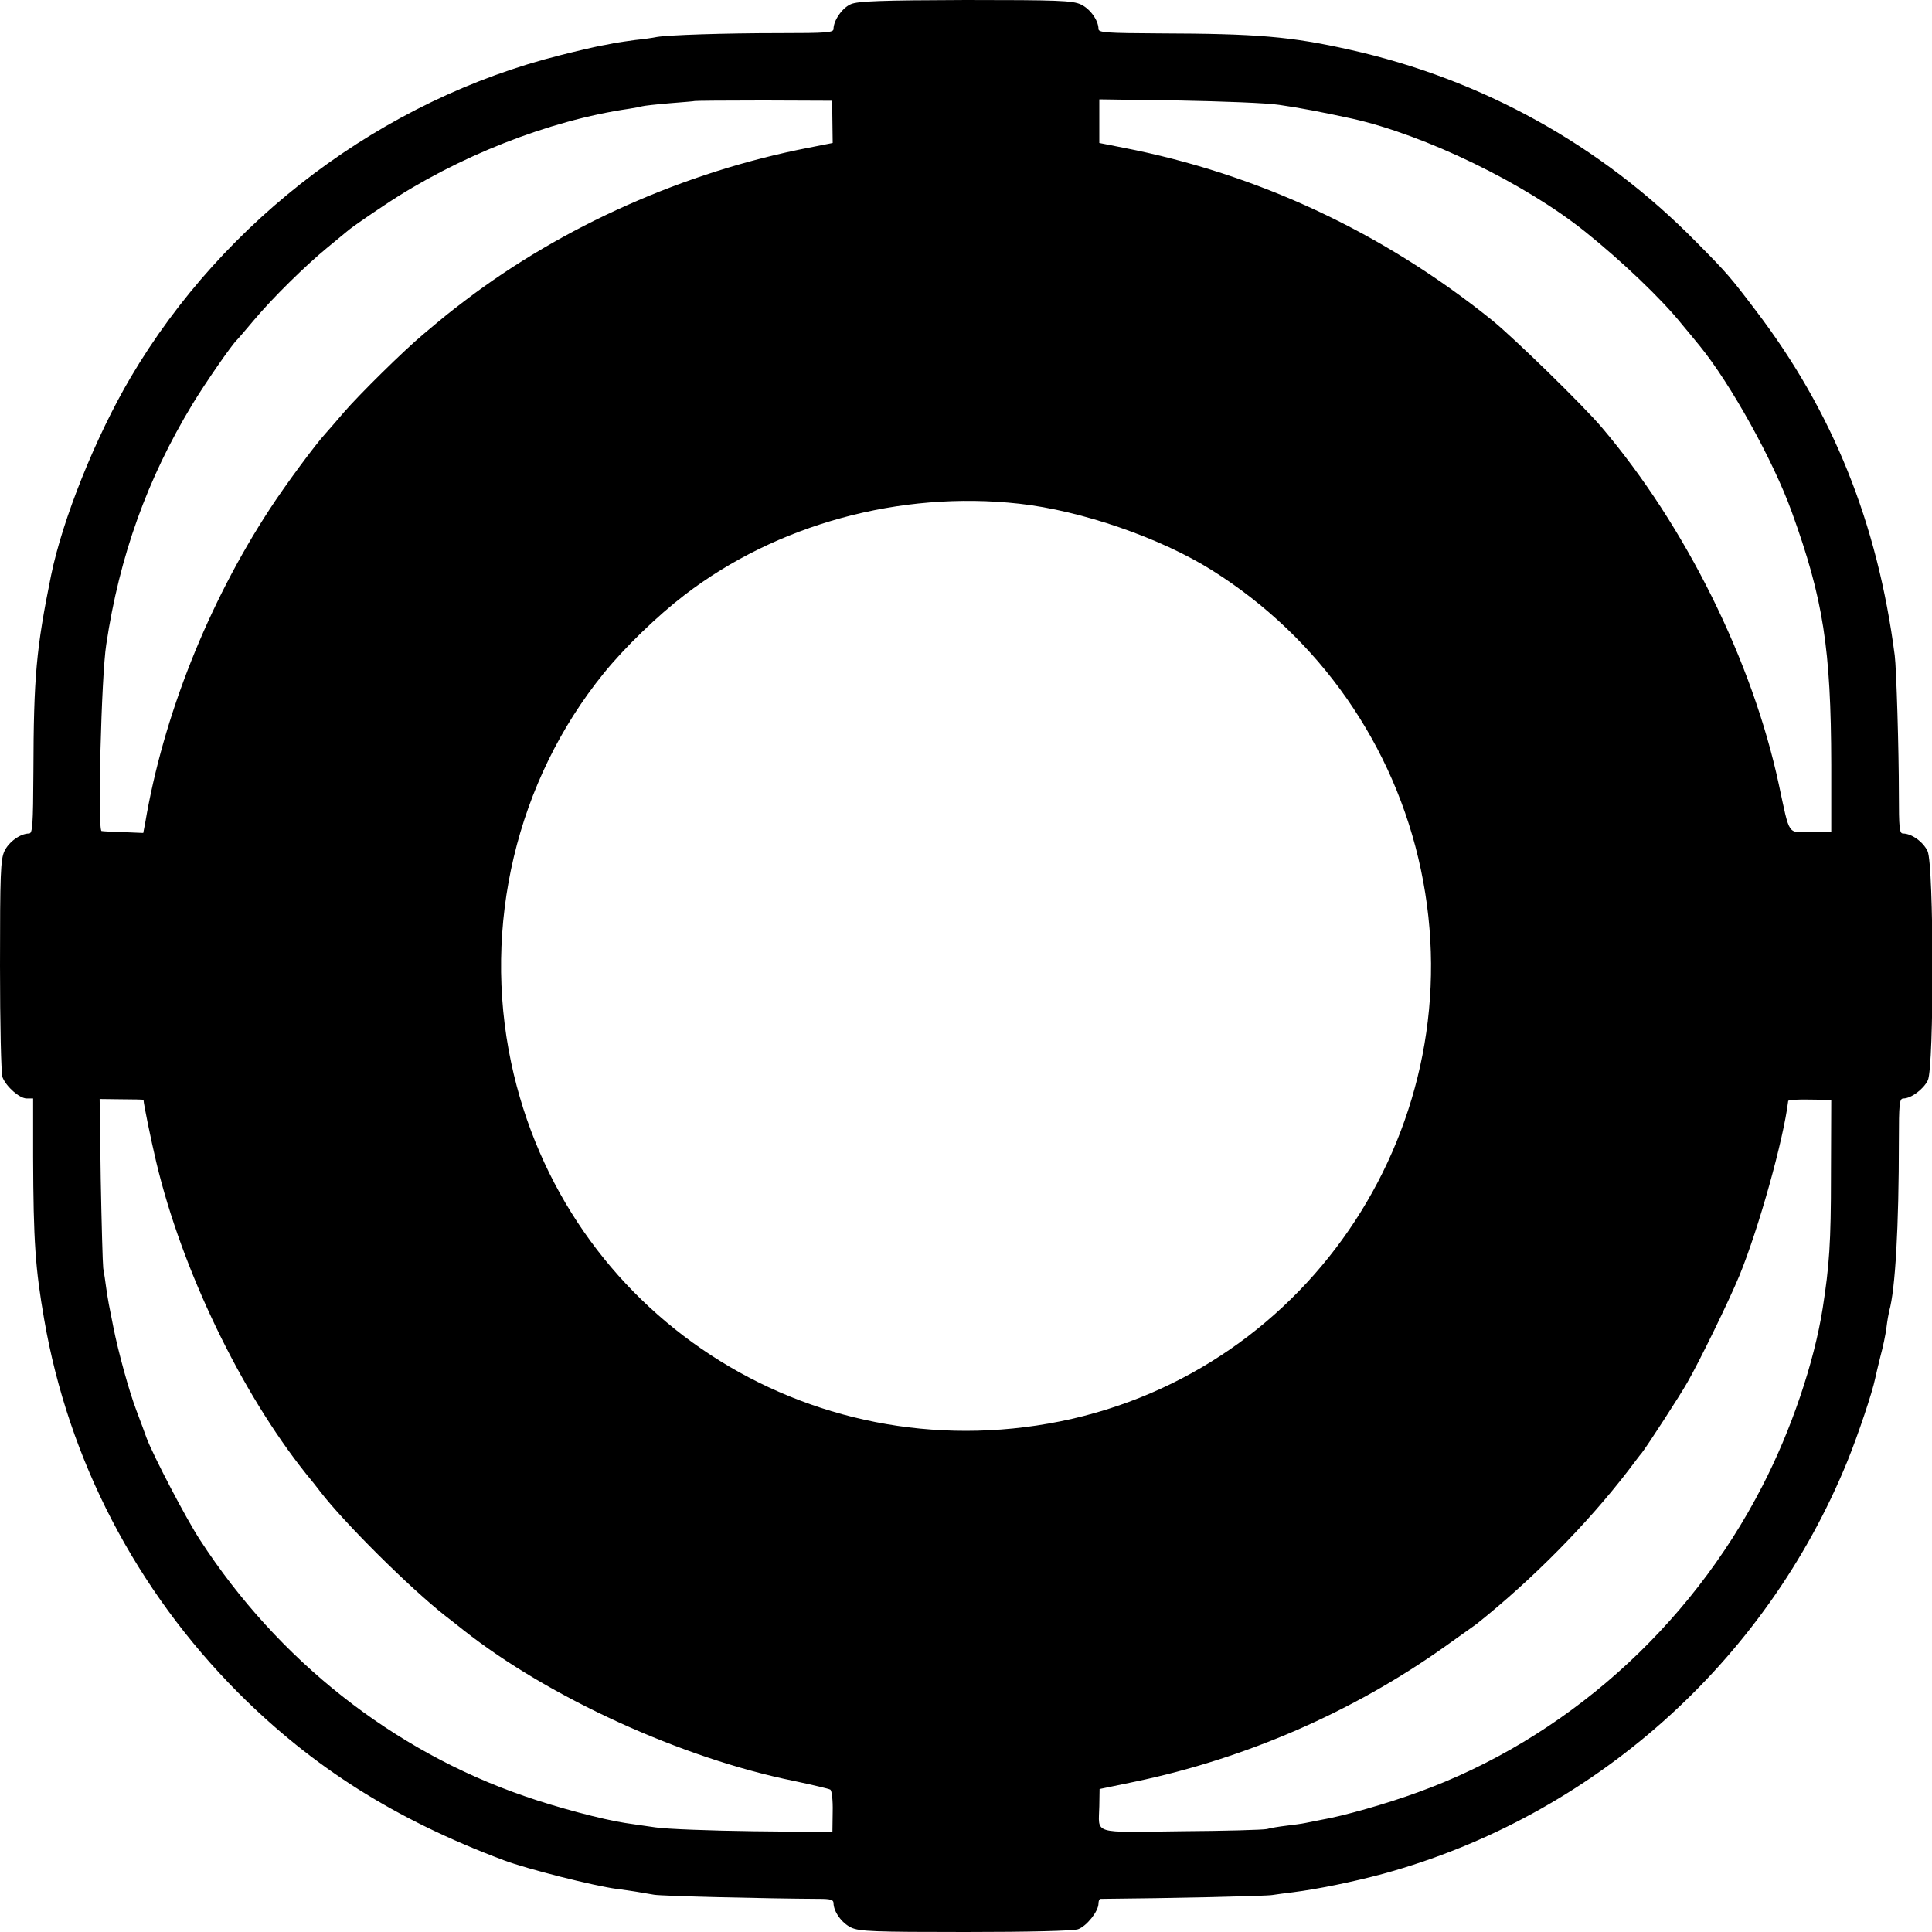 <?xml version="1.0" standalone="no"?>
<!DOCTYPE svg PUBLIC "-//W3C//DTD SVG 20010904//EN"
 "http://www.w3.org/TR/2001/REC-SVG-20010904/DTD/svg10.dtd">
<svg version="1.0" xmlns="http://www.w3.org/2000/svg"
 width="700pt" height="700pt" viewBox="0 0 700 700"
 preserveAspectRatio="xMidYMid meet">
<g transform="translate(0,700) scale(0.1,-0.1)"
fill="#000000" stroke="none">
<path d="M3083 6985 c-31 -13 -63 -59 -63 -90 0 -13 -25 -15 -192 -15 -209 0
-408 -7 -448 -14 -14 -3 -49 -8 -79 -11 -30 -4 -63 -9 -75 -11 -12 -3 -34 -7
-51 -10 -16 -3 -82 -18 -145 -34 -642 -161 -1218 -593 -1557 -1168 -127 -216
-246 -512 -288 -717 -54 -266 -63 -367 -64 -712 -1 -194 -3 -223 -16 -223 -31
0 -73 -30 -89 -64 -14 -30 -16 -83 -16 -414 0 -213 4 -392 9 -405 14 -35 62
-77 88 -77 l23 0 0 -212 c1 -306 8 -404 40 -588 88 -510 333 -981 703 -1353
271 -271 568 -459 962 -607 85 -32 327 -93 410 -104 22 -3 54 -7 70 -10 17 -3
46 -8 65 -11 29 -5 407 -14 598 -15 40 0 52 -3 52 -15 0 -31 30 -73 64 -89 30
-14 83 -16 414 -16 231 0 390 4 408 10 31 11 74 65 74 93 0 9 3 17 8 17 245 2
603 10 622 14 14 2 48 7 75 10 87 11 216 37 327 67 758 208 1384 764 1682
1496 40 99 90 249 100 298 2 11 11 47 19 80 9 33 19 80 22 105 3 25 8 52 10
60 22 77 35 305 35 618 0 132 2 152 16 152 28 0 73 33 89 66 23 50 22 781 -1
830 -16 34 -58 64 -89 64 -13 0 -15 20 -15 143 0 159 -9 456 -15 502 -62 480
-225 884 -502 1248 -94 124 -105 137 -218 251 -344 350 -775 589 -1255 696
-214 48 -337 58 -687 59 -195 1 -223 3 -223 16 0 31 -30 73 -64 89 -30 14 -83
16 -418 16 -304 -1 -390 -4 -415 -15z m-67 -426 l1 -77 -86 -17 c-449 -87
-892 -284 -1246 -554 -63 -48 -69 -53 -150 -121 -73 -61 -232 -218 -290 -285
-27 -32 -57 -66 -65 -75 -36 -39 -143 -183 -203 -275 -224 -343 -386 -751
-451 -1137 l-7 -36 -72 3 c-39 1 -75 3 -79 4 -15 2 -1 562 17 676 48 321 149
601 312 870 46 76 144 218 163 235 3 3 30 34 60 70 68 81 186 197 265 262 33
27 69 57 80 66 11 9 68 49 127 88 263 176 597 308 888 350 19 3 40 7 47 9 7 2
52 7 100 11 48 4 89 7 90 8 1 1 114 2 250 2 l248 -1 1 -76z m1619 61 c71 -10
155 -26 265 -50 263 -59 625 -234 844 -410 131 -105 276 -243 349 -334 18 -21
47 -57 66 -80 111 -136 266 -415 333 -601 114 -315 142 -494 143 -915 l0 -245
-74 0 c-86 0 -75 -18 -116 173 -96 448 -338 936 -642 1294 -67 79 -316 322
-396 387 -394 318 -849 531 -1338 626 l-86 17 0 79 0 79 286 -4 c157 -3 322
-9 366 -16z m-942 -1445 c225 -25 512 -124 698 -241 389 -244 662 -635 757
-1084 194 -915 -395 -1816 -1307 -2000 -916 -184 -1797 392 -1989 1300 -105
496 19 1020 335 1410 76 94 195 209 293 284 333 256 781 379 1213 331z m-3173
-2160 c0 -13 27 -145 46 -225 93 -391 306 -833 543 -1130 20 -24 43 -53 51
-64 87 -113 323 -348 454 -451 21 -16 50 -39 65 -51 310 -245 793 -465 1199
-547 66 -14 125 -28 130 -31 6 -3 10 -39 9 -80 l-1 -74 -285 3 c-157 2 -317 8
-356 14 -38 5 -88 13 -110 16 -80 12 -250 57 -364 97 -477 164 -893 492 -1176
928 -50 76 -170 306 -194 370 -7 19 -23 64 -37 100 -27 71 -66 214 -83 300
-17 84 -19 95 -26 142 -3 23 -8 57 -11 73 -2 17 -6 161 -9 322 l-4 291 80 -1
c43 0 79 -1 79 -2z m6114 -275 c0 -243 -6 -326 -30 -480 -31 -197 -114 -442
-219 -645 -264 -514 -717 -917 -1248 -1109 -115 -42 -270 -86 -352 -100 -16
-3 -41 -8 -55 -11 -14 -3 -45 -7 -70 -10 -25 -3 -56 -8 -70 -12 -14 -3 -154
-7 -312 -8 -327 -4 -297 -13 -295 91 l1 62 130 27 c401 84 789 253 1121 489
55 39 107 76 115 82 203 162 401 363 548 554 23 30 45 60 50 65 17 21 141 212
165 255 44 76 153 300 190 390 70 172 159 490 176 631 1 4 36 6 79 5 l77 -1
-1 -275z"/>
</g>
</svg>
